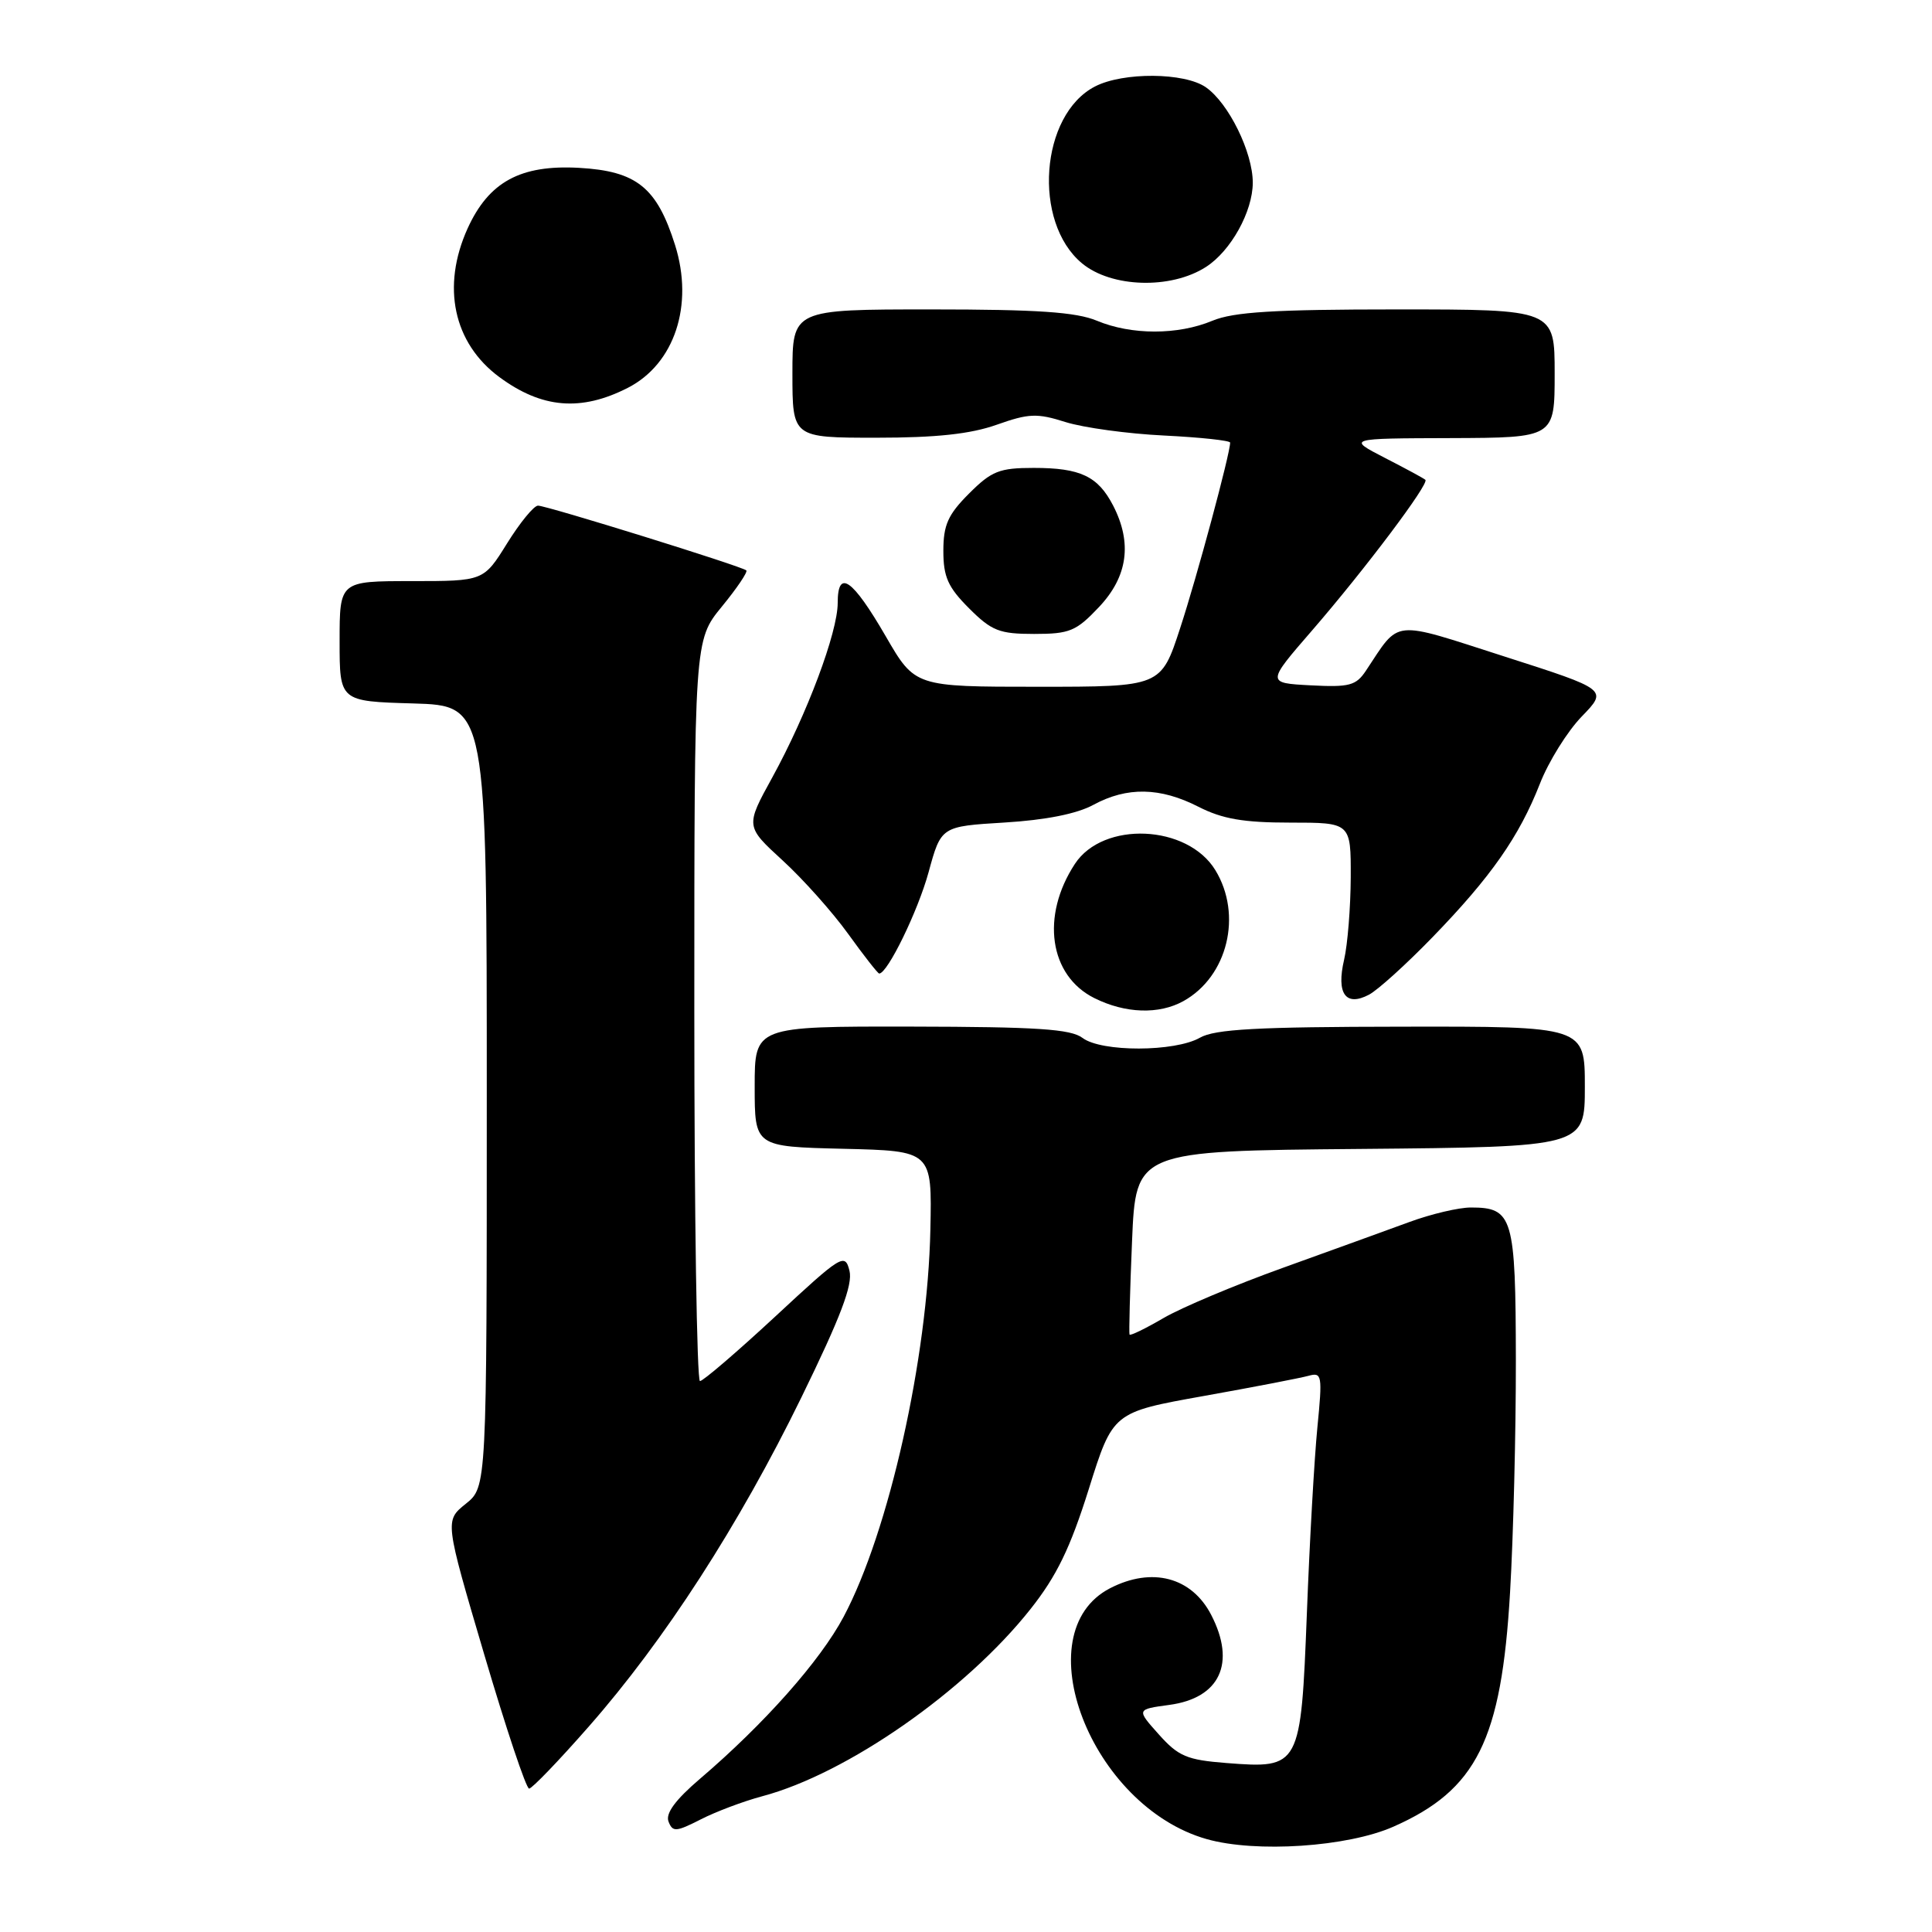 <?xml version="1.0" encoding="UTF-8" standalone="no"?>
<!DOCTYPE svg PUBLIC "-//W3C//DTD SVG 1.1//EN" "http://www.w3.org/Graphics/SVG/1.1/DTD/svg11.dtd" >
<svg xmlns="http://www.w3.org/2000/svg" xmlns:xlink="http://www.w3.org/1999/xlink" version="1.1" viewBox="0 0 256 256">
 <g >
 <path fill="currentColor"
d=" M 184.62 242.05 C 195.67 237.17 198.95 230.58 200.09 211.00 C 200.53 203.57 200.87 189.73 200.86 180.24 C 200.83 161.25 200.47 160.00 194.90 160.00 C 193.28 160.00 189.60 160.87 186.73 161.93 C 183.85 162.99 176.32 165.71 170.00 167.99 C 163.68 170.26 156.55 173.26 154.17 174.65 C 151.79 176.04 149.77 177.02 149.67 176.84 C 149.58 176.65 149.72 171.10 150.00 164.50 C 150.50 152.50 150.50 152.50 180.25 152.24 C 210.00 151.97 210.00 151.97 210.00 143.99 C 210.00 136.00 210.00 136.00 185.75 136.04 C 166.61 136.06 160.97 136.37 159.00 137.50 C 155.67 139.40 145.94 139.42 143.44 137.53 C 141.88 136.35 137.41 136.06 120.75 136.03 C 100.00 136.00 100.00 136.00 100.00 143.97 C 100.00 151.94 100.00 151.94 111.75 152.22 C 123.50 152.50 123.50 152.50 123.28 162.90 C 122.93 179.98 117.78 202.95 111.79 214.22 C 108.69 220.06 101.27 228.43 92.74 235.71 C 89.50 238.48 88.17 240.28 88.58 241.36 C 89.13 242.78 89.57 242.75 92.85 241.08 C 94.86 240.05 98.53 238.67 101.01 238.01 C 112.25 235.02 127.97 224.05 136.54 213.22 C 140.02 208.83 141.81 205.13 144.27 197.31 C 147.46 187.13 147.46 187.13 159.48 184.98 C 166.09 183.80 172.35 182.59 173.39 182.30 C 175.17 181.81 175.24 182.22 174.56 189.14 C 174.16 193.19 173.53 204.24 173.17 213.71 C 172.37 234.19 172.28 234.37 162.51 233.61 C 157.27 233.20 156.15 232.73 153.55 229.82 C 150.58 226.50 150.58 226.50 154.93 225.91 C 161.65 225.01 163.80 220.38 160.49 213.98 C 157.90 208.97 152.64 207.59 147.09 210.45 C 135.68 216.35 144.53 239.33 159.89 243.69 C 166.42 245.54 178.55 244.73 184.62 242.05 Z  M 78.04 228.75 C 88.06 217.34 97.91 202.10 106.18 185.18 C 111.40 174.50 113.02 170.22 112.56 168.38 C 111.96 166.00 111.54 166.26 102.72 174.45 C 97.65 179.15 93.16 183.00 92.75 183.00 C 92.34 183.00 92.00 160.91 92.00 133.92 C 92.00 84.84 92.00 84.84 95.64 80.39 C 97.64 77.95 99.11 75.78 98.89 75.58 C 98.32 75.04 72.45 67.00 71.29 67.00 C 70.74 67.00 68.90 69.25 67.19 72.00 C 64.08 77.00 64.08 77.00 54.54 77.00 C 45.00 77.00 45.00 77.00 45.00 84.96 C 45.00 92.93 45.00 92.93 54.75 93.21 C 64.50 93.50 64.50 93.50 64.50 145.26 C 64.50 197.03 64.50 197.03 61.72 199.26 C 58.93 201.50 58.93 201.50 64.17 219.25 C 67.05 229.01 69.72 237.00 70.11 237.00 C 70.49 237.00 74.06 233.29 78.04 228.75 Z  M 156.81 132.65 C 162.67 129.40 164.66 121.23 161.04 115.30 C 157.35 109.25 146.18 108.75 142.43 114.47 C 137.89 121.39 139.03 129.27 145.00 132.25 C 149.10 134.30 153.57 134.45 156.81 132.65 Z  M 189.81 124.19 C 197.56 116.20 201.30 110.85 204.04 103.86 C 205.19 100.91 207.69 96.90 209.59 94.94 C 213.04 91.38 213.04 91.38 199.38 87.00 C 184.21 82.13 185.57 82.00 181.00 88.86 C 179.68 90.85 178.80 91.08 173.66 90.81 C 167.82 90.50 167.82 90.50 173.89 83.50 C 180.85 75.46 189.42 64.07 188.87 63.58 C 188.67 63.39 186.25 62.08 183.50 60.67 C 178.50 58.09 178.50 58.09 192.25 58.05 C 206.00 58.00 206.00 58.00 206.00 49.50 C 206.00 41.00 206.00 41.00 185.12 41.00 C 168.83 41.00 163.46 41.33 160.65 42.50 C 156.07 44.41 149.93 44.41 145.35 42.50 C 142.60 41.35 137.45 41.00 123.38 41.00 C 105.00 41.00 105.00 41.00 105.00 49.50 C 105.00 58.00 105.00 58.00 116.12 58.00 C 124.08 58.00 128.60 57.51 132.07 56.28 C 136.33 54.77 137.42 54.73 141.20 55.93 C 143.57 56.67 149.44 57.48 154.25 57.71 C 159.06 57.95 163.00 58.37 163.00 58.65 C 163.00 60.11 158.59 76.50 156.37 83.25 C 153.84 91.00 153.84 91.00 137.54 91.00 C 121.24 91.00 121.24 91.00 117.37 84.32 C 112.94 76.68 111.00 75.33 111.00 79.89 C 111.00 83.79 106.94 94.62 102.34 103.00 C 98.77 109.49 98.77 109.49 103.69 114.00 C 106.39 116.47 110.31 120.86 112.39 123.75 C 114.47 126.64 116.32 129.00 116.50 129.00 C 117.60 129.00 121.63 120.73 123.04 115.58 C 124.70 109.50 124.70 109.50 133.10 108.99 C 138.55 108.66 142.69 107.84 144.89 106.64 C 149.34 104.23 153.73 104.31 158.80 106.90 C 161.98 108.52 164.77 109.00 170.96 109.00 C 179.00 109.00 179.00 109.00 178.98 116.25 C 178.96 120.24 178.57 125.15 178.10 127.17 C 177.05 131.67 178.31 133.43 181.40 131.80 C 182.56 131.19 186.34 127.77 189.81 124.19 Z  M 145.63 80.43 C 149.44 76.39 150.05 71.94 147.49 66.98 C 145.48 63.10 143.16 62.00 136.97 62.00 C 132.42 62.00 131.39 62.41 128.40 65.40 C 125.61 68.19 125.00 69.56 125.00 73.00 C 125.00 76.44 125.61 77.81 128.40 80.60 C 131.40 83.60 132.42 84.00 137.03 84.00 C 141.74 84.00 142.60 83.64 145.63 80.43 Z  M 83.19 51.39 C 89.38 48.22 91.96 40.45 89.45 32.47 C 87.04 24.83 84.36 22.67 76.72 22.24 C 68.97 21.81 64.77 24.09 61.96 30.27 C 58.48 37.96 60.07 45.46 66.16 49.96 C 71.79 54.12 76.98 54.56 83.19 51.39 Z  M 159.80 35.37 C 163.10 33.25 165.99 28.03 166.00 24.21 C 166.00 20.18 162.81 13.68 159.79 11.57 C 156.97 9.59 148.82 9.53 145.09 11.46 C 137.83 15.21 136.79 29.43 143.37 34.89 C 147.27 38.13 155.16 38.36 159.80 35.37 Z "/>
</g>
</svg>